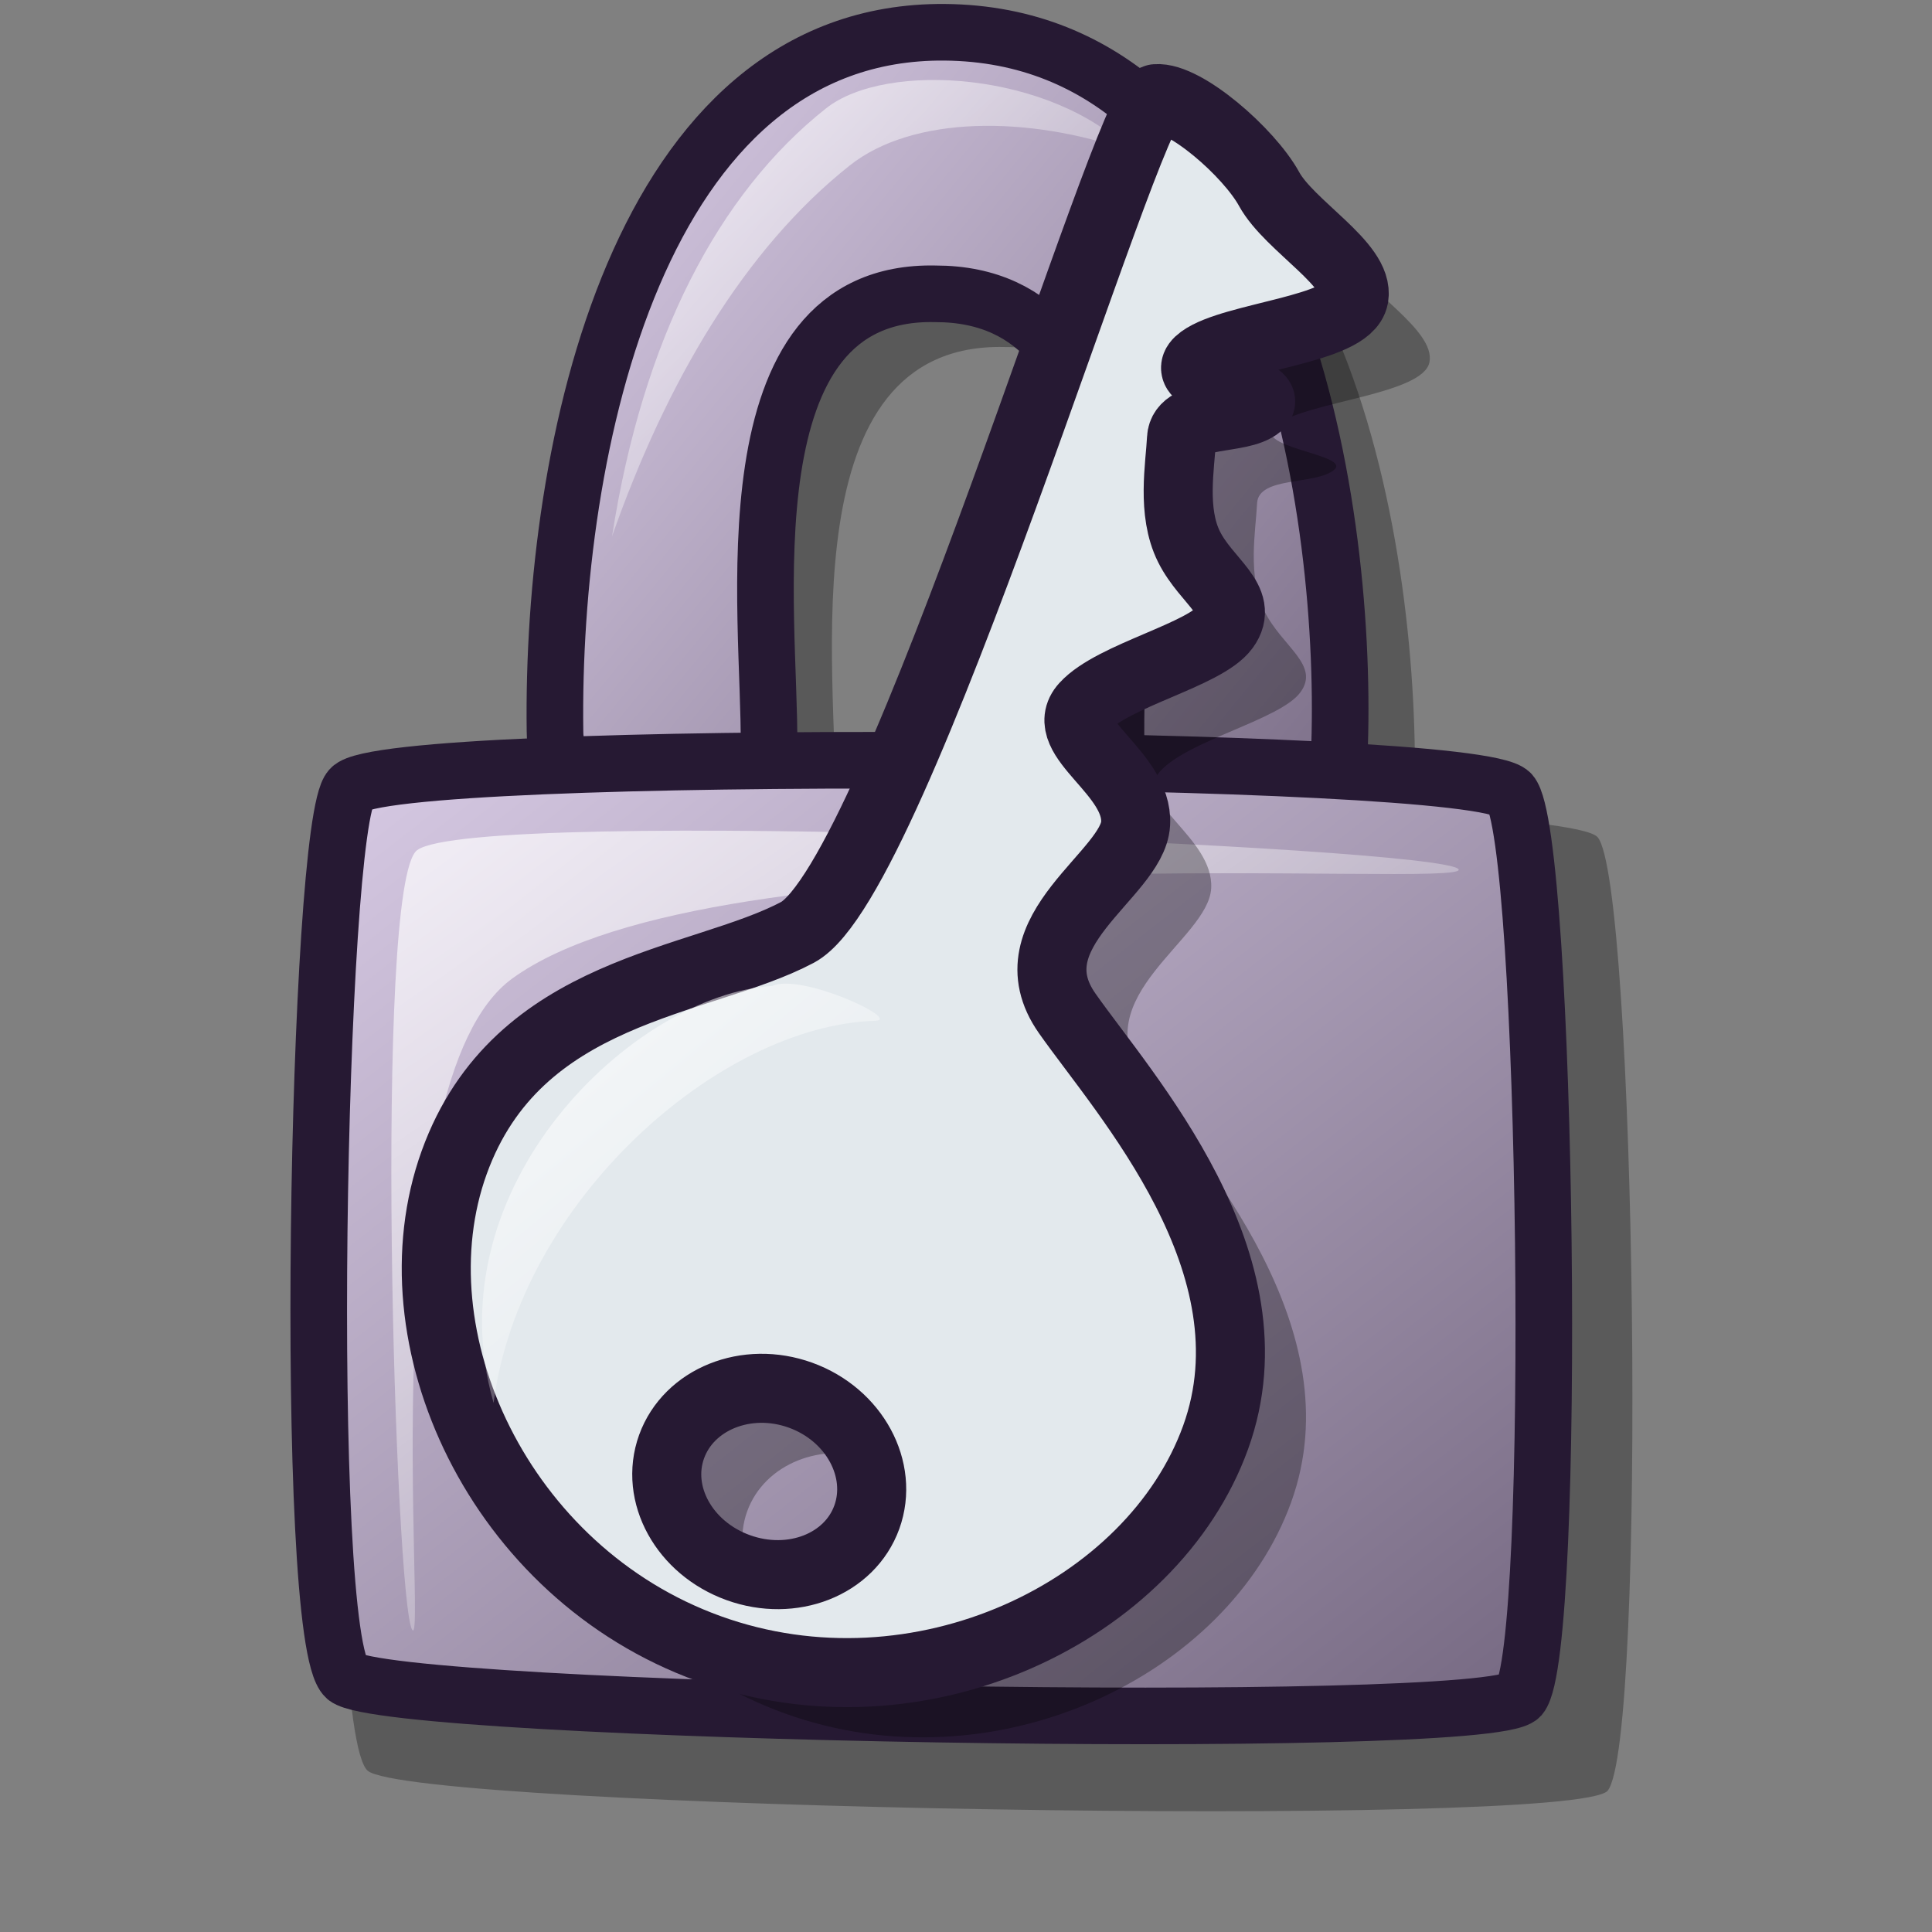 <?xml version="1.0" encoding="UTF-8" standalone="no"?>
<!-- Created with Inkscape (http://www.inkscape.org/) -->
<svg
   xmlns:dc="http://purl.org/dc/elements/1.1/"
   xmlns:cc="http://web.resource.org/cc/"
   xmlns:rdf="http://www.w3.org/1999/02/22-rdf-syntax-ns#"
   xmlns:svg="http://www.w3.org/2000/svg"
   xmlns="http://www.w3.org/2000/svg"
   xmlns:xlink="http://www.w3.org/1999/xlink"
   xmlns:sodipodi="http://inkscape.sourceforge.net/DTD/sodipodi-0.dtd"
   xmlns:inkscape="http://www.inkscape.org/namespaces/inkscape"
   version="1.0"
   x="0"
   y="0"
   width="48pt"
   height="48pt"
   id="svg1"
   sodipodi:version="0.32"
   inkscape:version="0.42"
   sodipodi:docname="dialog-password.svg"
   sodipodi:docbase="/home/stefan/software/Lila-themes/tango/scalable/status">
  <rect width="100%" height="100%" fill="#808080" stroke="none"/>
  <sodipodi:namedview
     id="base"
     inkscape:zoom="4.9440000"
     inkscape:cx="37.611486"
     inkscape:cy="30.511026"
     inkscape:window-width="895"
     inkscape:window-height="514"
     inkscape:window-x="342"
     inkscape:window-y="300"
     inkscape:current-layer="svg1" />
  <defs
     id="defs3">
    <linearGradient
       id="linearGradient595">
      <stop
         style="stop-color:#7f7f7f;stop-opacity:1;"
         offset="0"
         id="stop596" />
      <stop
         style="stop-color:#e6e6e6;stop-opacity:1;"
         offset="1"
         id="stop597" />
    </linearGradient>
    <linearGradient
       id="linearGradient590">
      <stop
         style="stop-color:#ffffff;stop-opacity:1;"
         offset="0"
         id="stop591" />
      <stop
         style="stop-color:#ffffff;stop-opacity:0;"
         offset="1"
         id="stop592" />
    </linearGradient>
    <linearGradient
       id="linearGradient584">
      <stop
         style="stop-color:#d9cce6;stop-opacity:1;"
         offset="0"
         id="stop585" />
      <stop
         style="stop-color:#73667f;stop-opacity:1;"
         offset="1"
         id="stop586" />
    </linearGradient>
    <linearGradient
       x1="11.272"
       y1="29.027"
       x2="43.571"
       y2="61.607"
       id="linearGradient587"
       xlink:href="#linearGradient584"
       gradientTransform="matrix(1.283,0,0,1.013,-4.327,-4.639)"
       gradientUnits="userSpaceOnUse" />
    <linearGradient
       x1="13.443"
       y1="32.583"
       x2="35.738"
       y2="56.913"
       id="linearGradient589"
       xlink:href="#linearGradient590"
       gradientTransform="matrix(1.317,0,0,0.987,-4.327,-4.639)"
       gradientUnits="userSpaceOnUse" />
    <linearGradient
       x1="20.348"
       y1="6.194"
       x2="46.357"
       y2="27.754"
       id="linearGradient594"
       xlink:href="#linearGradient584"
       gradientTransform="matrix(1.133,0,0,1.147,-4.327,-4.639)"
       gradientUnits="userSpaceOnUse" />
    <linearGradient
       x1="20.249"
       y1="7.144"
       x2="33.707"
       y2="20.613"
       id="linearGradient599"
       xlink:href="#linearGradient590"
       gradientTransform="matrix(1.215,0,0,1.07,-4.327,-4.639)"
       gradientUnits="userSpaceOnUse" />
    <linearGradient
       id="linearGradient601"
       xlink:href="#linearGradient595" />
    <linearGradient
       id="linearGradient847"
       xlink:href="#linearGradient584" />
    <linearGradient
       id="linearGradient862"
       xlink:href="#linearGradient578"
       gradientTransform="scale(1.144,0.874)"
       x1="8.764"
       y1="41.859"
       x2="39.698"
       y2="41.859"
       gradientUnits="userSpaceOnUse" />
    <linearGradient
       y2="1"
       x2="0.969"
       y1="-0"
       x1="0"
       id="linearGradient861"
       xlink:href="#linearGradient584" />
    <linearGradient
       y2="38.061"
       x2="54.869"
       y1="27.709"
       x1="44.727"
       id="linearGradient860"
       xlink:href="#linearGradient584"
       gradientTransform="scale(0.76,1.316)"
       gradientUnits="userSpaceOnUse" />
    <linearGradient
       y2="1.023"
       x2="1"
       y1="0"
       x1="-0"
       id="linearGradient583"
       xlink:href="#linearGradient584" />
    <linearGradient
       x1="-0"
       y1="-0"
       x2="0.989"
       y2="1.016"
       id="linearGradient581"
       xlink:href="#linearGradient578" />
    <linearGradient
       id="linearGradient578">
      <stop
         id="stop579"
         offset="0"
         style="stop-color:#d7cce6;stop-opacity:1;" />
      <stop
         id="stop580"
         offset="1"
         style="stop-color:#73667f;stop-opacity:1;" />
    </linearGradient>
    <linearGradient
       id="linearGradient1348">
      <stop
         id="stop1350"
         offset="0"
         style="stop-color:#ffffff;stop-opacity:1;" />
      <stop
         id="stop1352"
         offset="1"
         style="stop-color:#ffffff;stop-opacity:0;" />
    </linearGradient>
    <linearGradient
       inkscape:collect="always"
       xlink:href="#linearGradient590"
       id="linearGradient1378"
       gradientUnits="userSpaceOnUse"
       gradientTransform="matrix(0.87,0.314,-0.544,1.506,-3.615,-25.51)"
       x1="44.727"
       y1="27.709"
       x2="54.869"
       y2="38.061" />
  </defs>
  <path
     d="M 20.485,26.196 C 20.354,16.692 23.268,2.612 33.588,2.706 C 44.627,2.807 47.124,18.253 46.852,26.676 C 46.717,30.786 39.241,29.963 39.341,26.676 C 39.26,22.187 40.448,11.495 33.269,11.495 C 26.12,11.335 27.733,22.342 27.676,26.676 C 27.801,29.198 20.475,29.565 20.485,26.196 z "
     style="font-size:12px;opacity:0.303;fill-rule:evenodd;stroke-width:12.5"
     id="path602" />
  <path
     d="M 12.18,58.659 C 13.731,59.916 52.071,60.587 53.253,59.324 C 54.566,57.735 54.198,29.157 52.92,27.73 C 51.665,26.345 13.571,26.119 12.347,27.563 C 11.177,28.778 10.652,57.285 12.18,58.659 z "
     style="font-size:12px;opacity:0.296;fill-rule:evenodd;stroke-width:12.5"
     id="path600" />
  <path
     d="M 18.385,24.225 C 18.256,14.856 21.128,0.977 31.301,1.069 C 42.183,1.17 44.644,16.395 44.376,24.697 C 44.242,28.749 36.873,27.938 36.972,24.697 C 36.892,20.273 38.063,9.733 30.986,9.733 C 23.939,9.575 25.529,20.425 25.473,24.697 C 25.596,27.183 18.375,27.545 18.385,24.225 z "
     style="font-size:12px;fill:url(#linearGradient594);fill-opacity:1;fill-rule:evenodd;stroke:#261933;stroke-width:1.875;stroke-miterlimit:4;stroke-dasharray:none;stroke-opacity:1"
     id="path593" />
  <path
     d="M 11.454,55.571 C 12.923,56.763 49.242,57.398 50.361,56.202 C 51.605,54.697 51.257,27.624 50.046,26.273 C 48.857,24.961 12.771,24.747 11.611,26.115 C 10.503,27.266 10.006,54.27 11.454,55.571 z "
     style="font-size:12px;fill:url(#linearGradient587);fill-rule:evenodd;stroke:#261933;stroke-width:1.875;stroke-dasharray:none"
     id="path583" />
  <path
     d="M 13.659,53.996 C 13.09,53.228 12.36,29.271 13.817,28.163 C 15.772,26.713 47.765,28.052 48.314,28.793 C 48.815,29.47 23.795,27.45 16.967,32.416 C 12.243,35.851 14.14,54.646 13.659,53.996 z "
     style="font-size:12px;opacity:0.7;fill:url(#linearGradient589);fill-rule:evenodd;stroke:none;stroke-width:0.11pt"
     id="path588" />
  <path
     d="M 20.275,17.766 C 21.294,11.206 23.805,6.409 27.363,3.59 C 29.371,1.999 34.843,2.397 37.445,5.007 C 34.056,3.815 30.239,3.825 28.151,5.48 C 24.673,8.236 22.082,12.624 20.275,17.766 z "
     style="font-size:12px;opacity:0.7;fill:url(#linearGradient599);fill-rule:evenodd;stroke:none;stroke-width:0.11pt"
     id="path598" />
  <path
     d="M 31.58,32.738 C 33.446,32.889 36.879,36.234 36.879,37.899 C 36.879,39.388 32.071,40.475 31.58,42.2 C 30.712,45.254 33.63,49.763 32.803,52.236 C 32.543,53.013 28.585,52.767 28.319,51.949 C 27.498,49.422 29.973,45.351 29.542,42.2 C 29.293,40.382 25.943,38.61 26.281,37.039 C 26.622,35.456 29.913,32.603 31.58,32.738 z "
     style="font-size:12px;fill:#261933;fill-opacity:1;fill-rule:evenodd;stroke-width:1.287pt"
     id="path603" />
  <path
     style="opacity:0.3;fill:#000000;fill-opacity:1;fill-rule:evenodd;stroke:none;stroke-width:2.287;stroke-opacity:1"
     d="M 40.794,5.412 C 39.848,5.491 32.229,31.279 28.918,33.032 C 25.695,34.738 19.643,34.856 17.55,40.651 C 15.457,46.446 19.031,54.243 25.99,56.756 C 32.95,59.27 40.691,55.524 42.773,49.759 C 44.854,43.994 39.755,38.418 37.854,35.71 C 35.954,33.003 40.025,31.122 40.122,29.43 C 40.22,27.737 37.505,26.566 38.44,25.54 C 39.376,24.514 42.417,23.837 43.078,22.933 C 43.738,22.029 42.472,21.422 41.891,20.257 C 41.31,19.093 41.599,17.576 41.643,16.671 C 41.687,15.766 43.599,16.077 44.197,15.56 C 44.794,15.042 41.257,14.82 42.303,14.055 C 43.349,13.291 47.159,13.063 47.354,11.991 C 47.548,10.918 45.217,9.633 44.546,8.408 C 43.874,7.182 41.74,5.333 40.794,5.412 z M 29.022,48.361 C 30.811,49.007 31.786,50.829 31.218,52.401 C 30.651,53.973 28.748,54.72 26.959,54.074 C 25.169,53.428 24.183,51.638 24.751,50.066 C 25.318,48.494 27.232,47.715 29.022,48.361 z "
     id="path2144"
     sodipodi:nodetypes="czzzzzzzzzzzzzzzczzzz" />
  <path
     style="fill:#e3e9ed;fill-rule:evenodd;stroke:#261933;stroke-width:2.287;stroke-opacity:1"
     d="M 38.291,3.268 C 37.344,3.347 29.725,29.136 26.414,30.888 C 23.191,32.594 17.139,32.712 15.046,38.507 C 12.954,44.303 16.527,52.1 23.486,54.613 C 30.446,57.126 38.187,53.38 40.269,47.615 C 42.351,41.851 37.251,36.274 35.351,33.567 C 33.451,30.859 37.521,28.978 37.619,27.286 C 37.716,25.593 35.001,24.422 35.937,23.396 C 36.872,22.37 39.914,21.693 40.574,20.79 C 41.234,19.886 39.969,19.278 39.388,18.113 C 38.807,16.949 39.095,15.432 39.139,14.527 C 39.183,13.623 41.095,13.933 41.693,13.416 C 42.291,12.899 38.753,12.676 39.799,11.912 C 40.846,11.147 44.656,10.919 44.85,9.847 C 45.045,8.775 42.714,7.49 42.042,6.264 C 41.37,5.039 39.237,3.19 38.291,3.268 z M 26.518,46.217 C 28.308,46.864 29.282,48.685 28.715,50.257 C 28.147,51.829 26.245,52.576 24.455,51.93 C 22.666,51.284 21.68,49.494 22.247,47.922 C 22.815,46.35 24.728,45.571 26.518,46.217 z "
     id="path854"
     sodipodi:nodetypes="czzzzzzzzzzzzzzzczzzz" />
  <path
     d="M 29.006,33.815 C 23.825,33.96 17.216,39.798 16.351,46.475 C 14.29,39.305 21.021,32.938 25.583,32.661 C 26.539,32.228 29.861,33.774 29.006,33.815 z "
     style="font-size:12px;opacity:0.7;fill:url(#linearGradient1378);fill-rule:evenodd;stroke-width:0.195pt;fill-opacity:1.0"
     id="path671"
     sodipodi:nodetypes="cccc" />
</svg>
